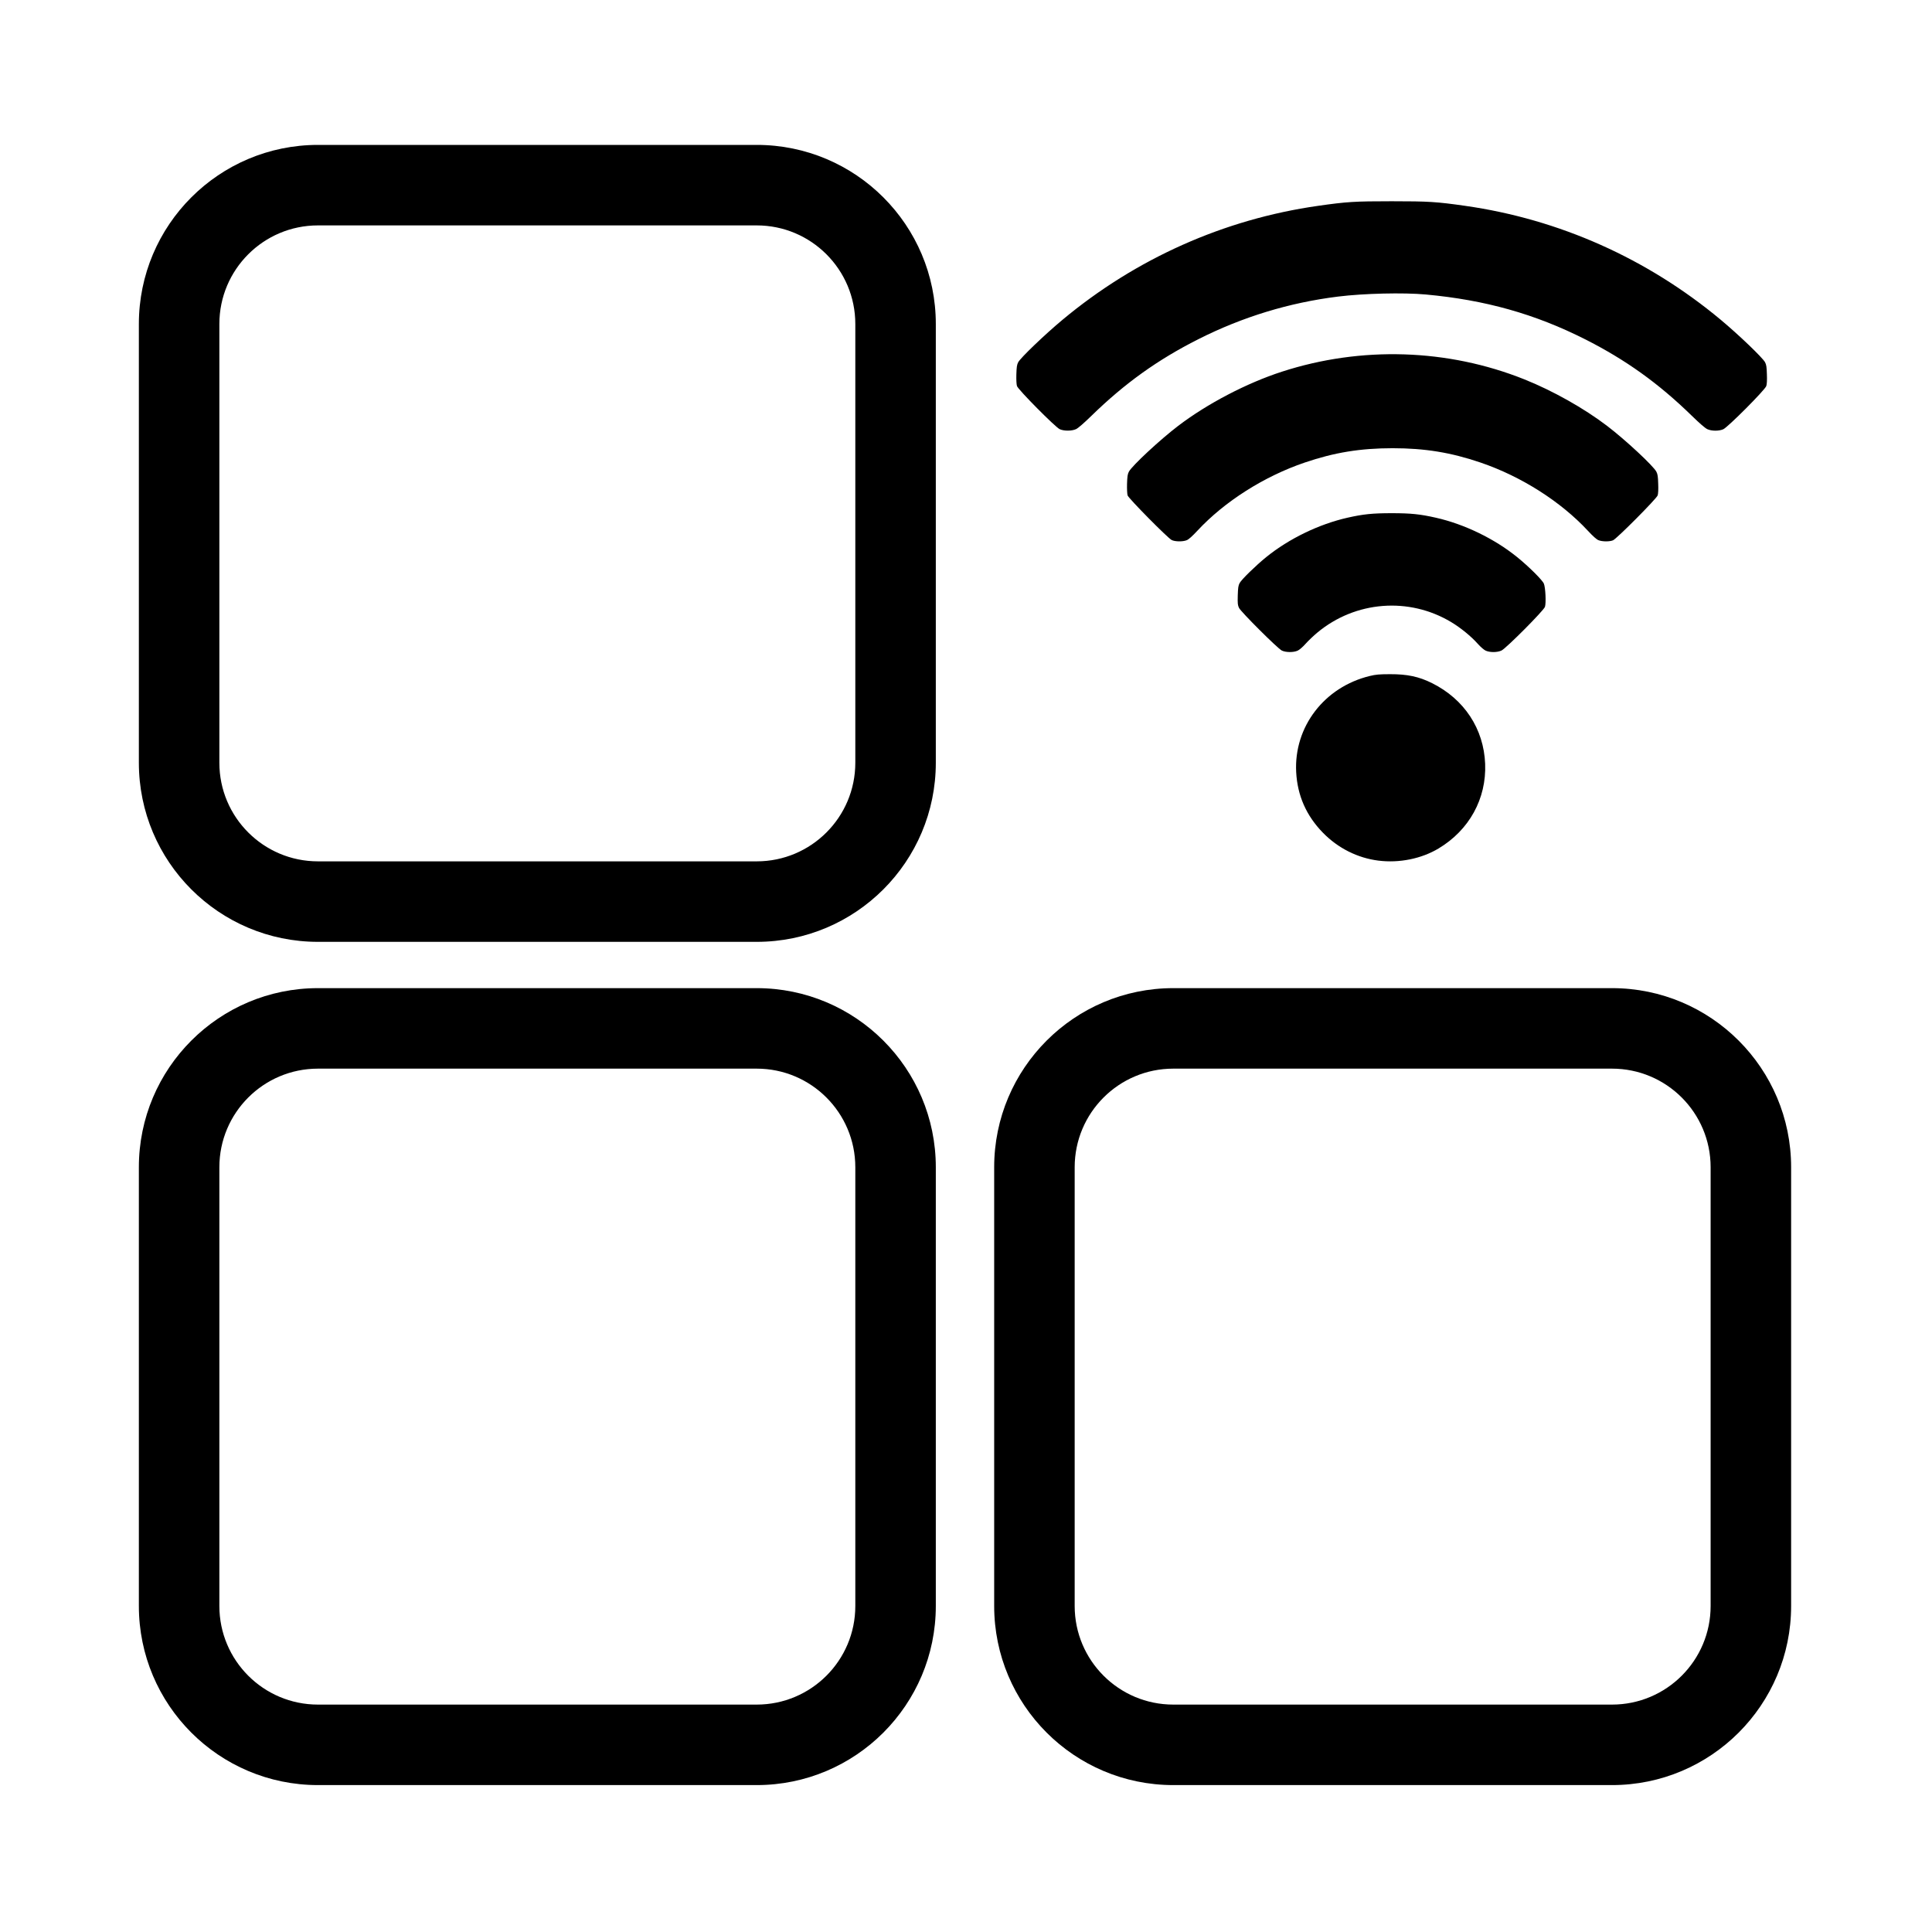 <svg height="960" viewBox="0 0 960 960" width="960" xmlns="http://www.w3.org/2000/svg"><path d="m376 72c49.153 0 89 39.847 89 89v218c0 49.153-39.847 89-89 89h-218c-49.153 0-89-39.847-89-89v-218c0-49.153 39.847-89 89-89zm0 40h-218c-27.062 0-49 21.938-49 49v218c0 27.062 21.938 49 49 49h218c27.062 0 49-21.938 49-49v-218c0-27.062-21.938-49-49-49zm0 379c49.153 0 89 39.847 89 89v218c0 49.153-39.847 89-89 89h-218c-49.153 0-89-39.847-89-89v-218c0-49.153 39.847-89 89-89zm0 40h-218c-27.062 0-49 21.938-49 49v218c0 27.062 21.938 49 49 49h218c27.062 0 49-21.938 49-49v-218c0-27.062-21.938-49-49-49zm425-40c49.153 0 89 39.847 89 89v218c0 49.153-39.847 89-89 89h-218c-49.153 0-89-39.847-89-89v-218c0-49.153 39.847-89 89-89zm0 40h-218c-27.062 0-49 21.938-49 49v218c0 27.062 21.938 49 49 49h218c27.062 0 49-21.938 49-49v-218c0-27.062-21.938-49-49-49zm-116.027-103.359c-10.404-1.302-20.103-6.172-27.624-13.871-8.262-8.457-12.677-18.472-13.285-30.133-1.174-22.476 13.977-42.259 36.561-47.743 3.017-.732 4.62-.876 10.019-.895 8.646-.034 14.42 1.2 20.947 4.457 16.015 7.991 25.686 22.697 26.372 40.1.678 17.33-7.913 32.931-23.173 42.06-8.511 5.092-19.51 7.314-29.817 6.024zm-48.079-104.41c-2.064-1.022-20.243-19.141-21.229-21.16-.65-1.338-.731-2.14-.627-6.175.117-3.826.266-4.902.917-6.155.917-1.763 8.118-8.795 13.258-12.95 11.301-9.138 26.156-16.334 40.34-19.544 7.827-1.771 12.476-2.247 21.962-2.247 9.487 0 14.135.476 21.962 2.247 14.184 3.209 29.029 10.401 40.343 19.544 5.804 4.691 12.616 11.455 13.332 13.24.801 1.984 1.149 9.588.534 11.498-.592 1.839-19.293 20.633-21.608 21.718-2.098.982-5.73 1.007-7.839.058-.894-.406-2.513-1.804-3.942-3.409-3.314-3.725-8.501-7.958-13.217-10.787-20.99-12.594-47.592-10.507-66.493 5.216-1.884 1.568-4.516 4.075-5.848 5.571-1.428 1.605-3.044 3.002-3.941 3.409-2.097.949-5.915.916-7.905-.069zm-54.72-54.912c-1.977-1.005-21.382-20.652-21.874-22.146-.221-.687-.35-3.195-.28-5.74.118-3.682.268-4.801.91-6.038 1.523-2.936 15.408-15.851 24.482-22.77 14.476-11.037 34.051-21.265 51.57-26.943 39.414-12.776 82.399-11.412 120.48 3.824 14.132 5.654 29.62 14.367 41.1 23.12 9.074 6.919 22.961 19.834 24.483 22.77.642 1.237.805 2.357.91 6.038.118 2.55 0 5.052-.28 5.743-.525 1.615-20.33 21.528-22.172 22.299-1.715.718-5.351.695-7.2-.047-.992-.398-2.732-1.943-5.301-4.708-13.517-14.546-33.114-26.995-53.339-33.882-14.708-5.008-27.686-7.125-43.677-7.125-15.99 0-28.969 2.117-43.677 7.125-20.224 6.886-39.823 19.336-53.338 33.882-2.57 2.765-4.309 4.311-5.301 4.708-1.993.799-5.822.743-7.499-.105zm-55.593-55.047c-2.188-.992-20.67-19.645-21.253-21.448-.257-.802-.385-3.131-.303-5.823.117-3.652.267-4.767.909-5.99 1.166-2.222 13.087-13.659 21.972-21.07 36.545-30.481 80.329-50.011 127.024-56.661 14.302-2.037 18.22-2.281 36.562-2.281 18.342 0 22.259.245 36.562 2.281 46.695 6.649 90.478 26.18 127.023 56.661 8.885 7.411 20.812 18.848 21.972 21.07.641 1.223.804 2.338.909 5.99.117 2.692 0 5.022-.303 5.823-.618 1.923-19.092 20.479-21.377 21.474-2.188.954-5.755.933-7.917-.046-1.049-.473-3.835-2.882-7.727-6.676-16.552-16.13-32.865-27.821-53.018-37.997-24.932-12.589-49.625-19.529-79.154-22.247-11.024-1.014-30.818-.547-43.534 1.028-24.291 3.01-47.514 10.096-69.543 21.218-20.153 10.176-36.466 21.867-53.018 37.997-3.893 3.794-6.681 6.203-7.726 6.676-2.125.961-5.949.97-8.045.023z"/></svg>